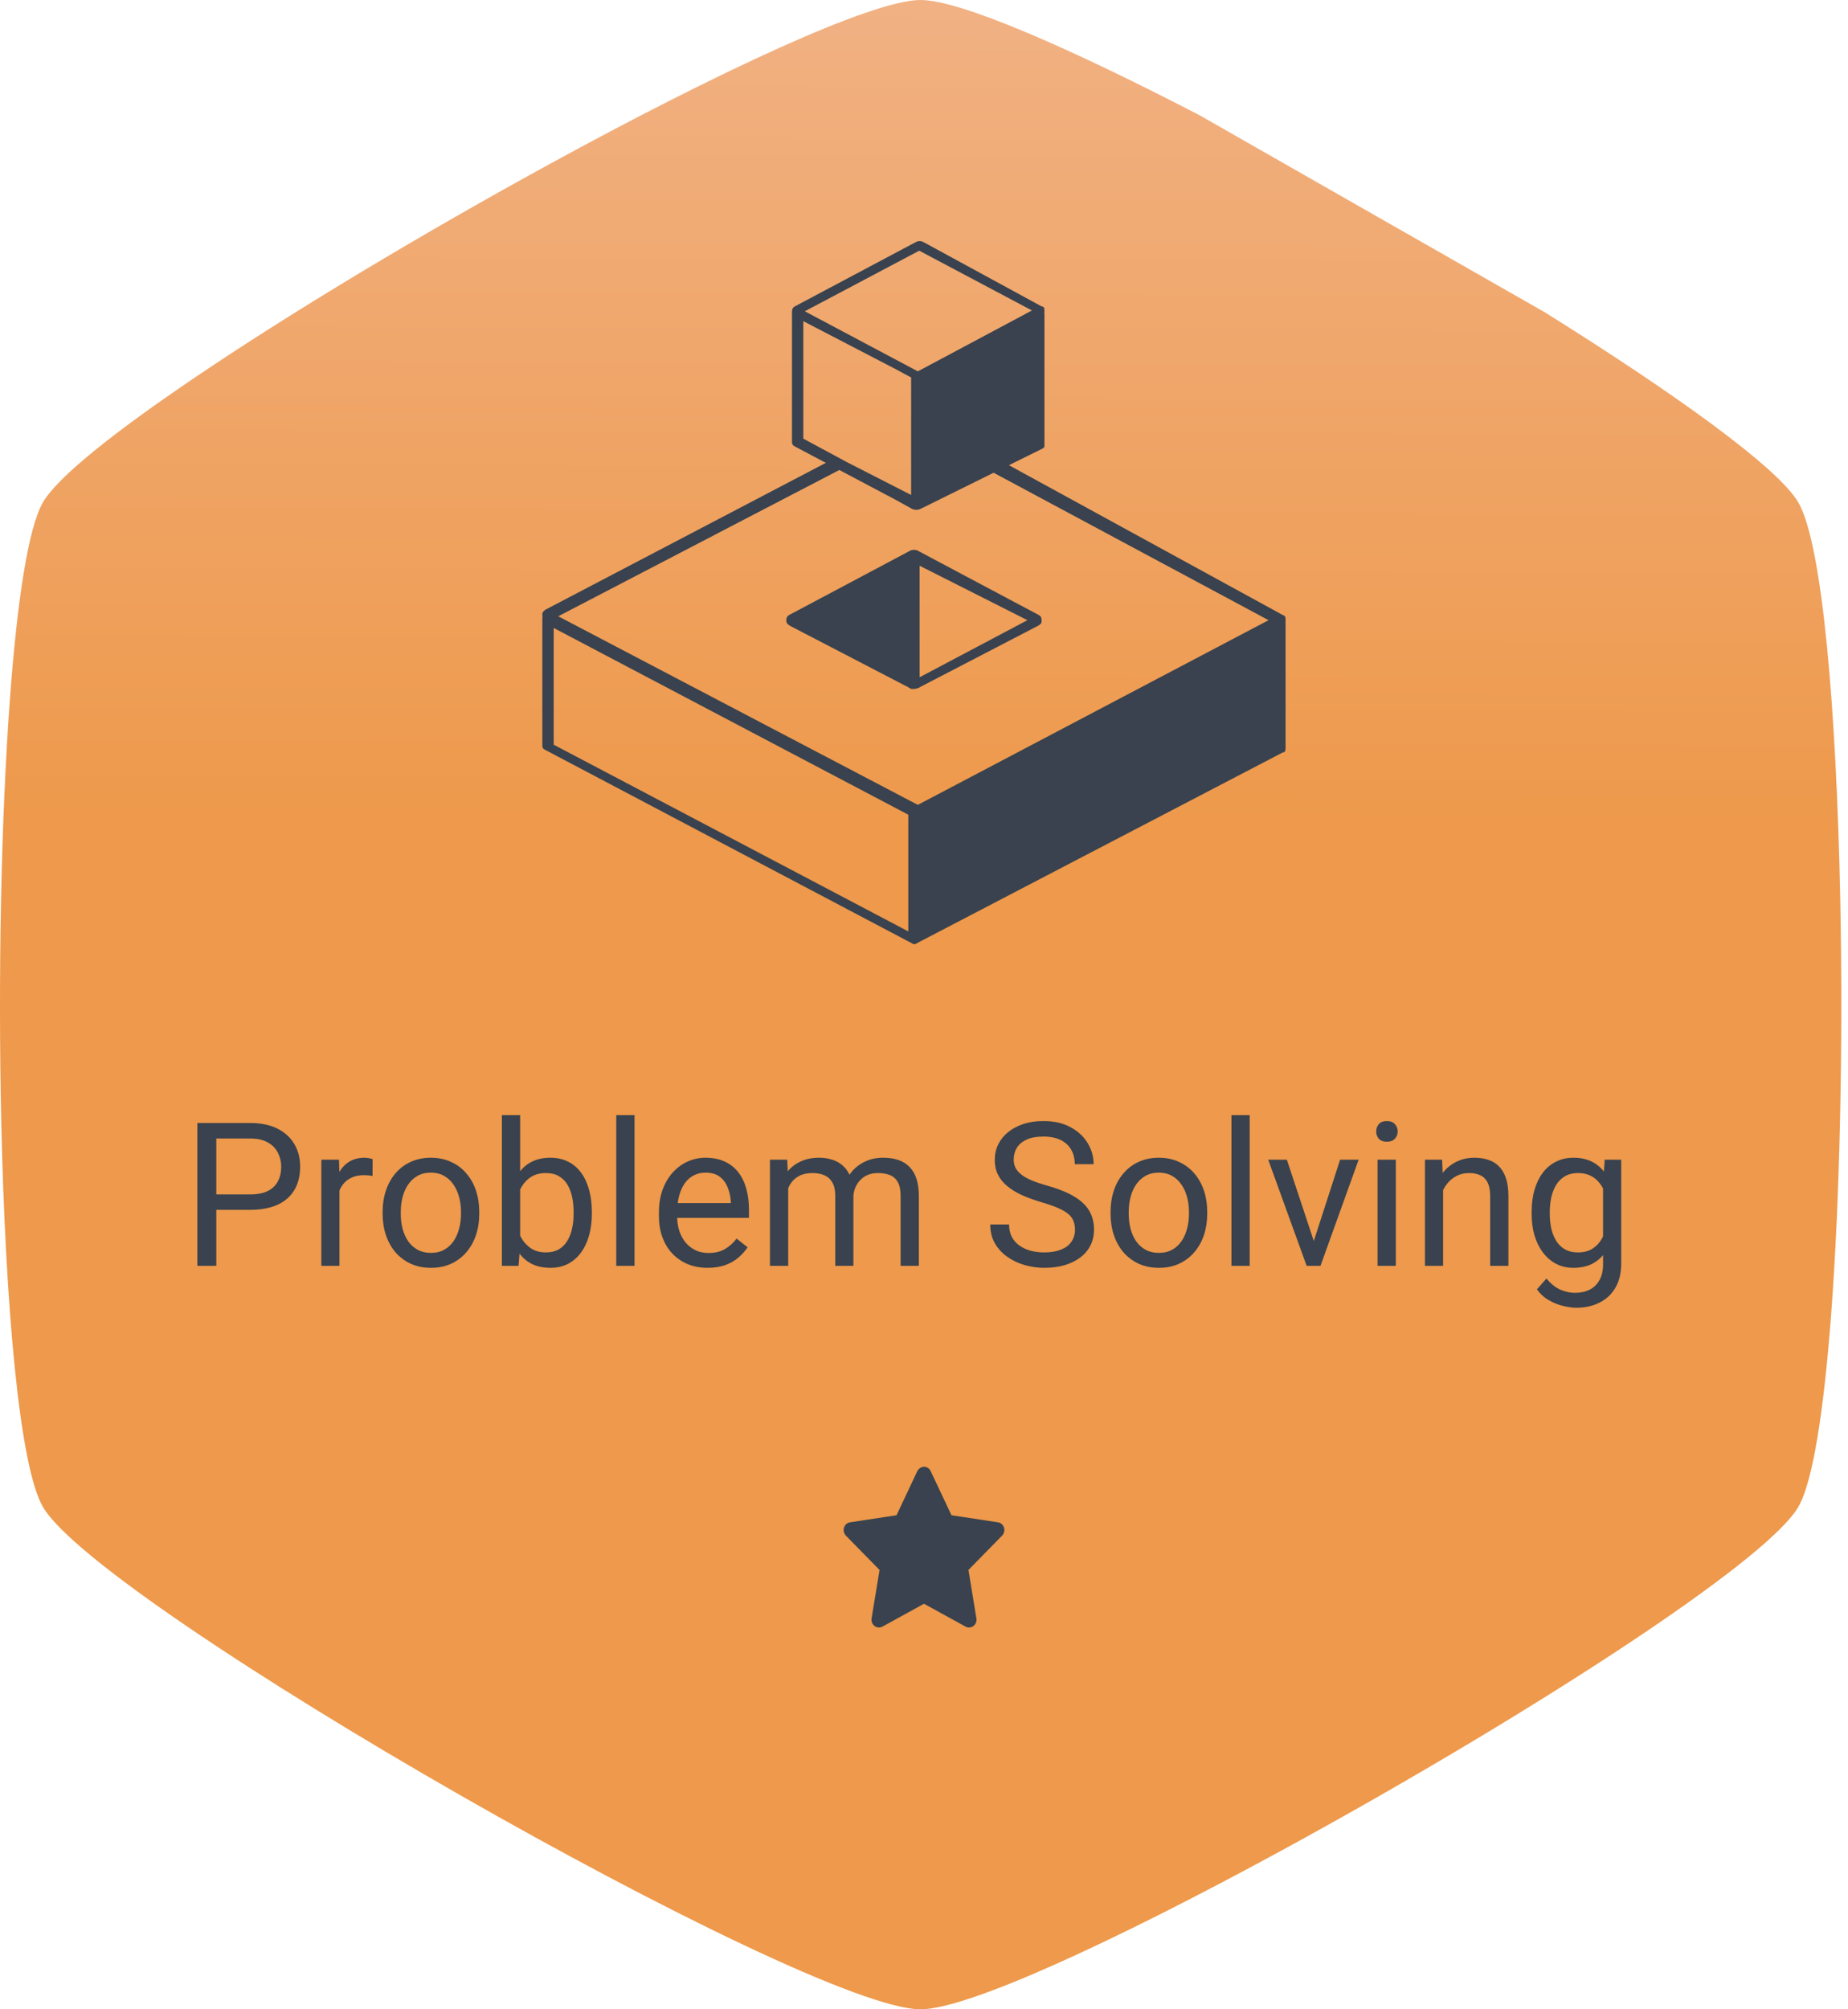 <svg width="92" height="100" viewBox="0 0 92 100" fill="none" xmlns="http://www.w3.org/2000/svg">
<g clip-path="url(#clip0_0_1)">
<path d="M91.616 44.86C91.431 35.478 90.736 27.063 89.524 25C88.502 23.259 83.352 19.566 76.905 15.542L59.714 5.733C53.275 2.395 47.803 0 45.831 0C43.401 0 35.654 3.631 27.333 8.18C21.029 11.627 14.4 15.596 9.497 18.927C5.647 21.54 2.858 23.755 2.138 25.001C1.402 26.273 0.858 29.912 0.502 34.679L0.502 34.678C0.05 40.718 -0.097 48.568 0.062 55.779C0.265 64.89 0.955 72.964 2.138 74.999C4.999 79.923 40.116 100 45.831 100C48.205 100 55.654 96.529 63.755 92.123C70.155 88.642 76.954 84.581 81.991 81.177L81.991 81.177C85.928 78.516 88.791 76.257 89.525 74.999C90.254 73.751 90.795 70.194 91.153 65.519L91.153 65.519C91.602 59.632 91.757 51.972 91.616 44.86Z" fill="url(#paint0_linear_0_1)"/>
<path d="M12.447 60.212H10.548V59.445H12.447C12.815 59.445 13.113 59.387 13.341 59.27C13.569 59.152 13.735 58.99 13.839 58.781C13.946 58.573 14 58.335 14 58.068C14 57.824 13.946 57.595 13.839 57.38C13.735 57.165 13.569 56.992 13.341 56.862C13.113 56.729 12.815 56.662 12.447 56.662H10.768V63H9.825V55.891H12.447C12.984 55.891 13.438 55.983 13.81 56.169C14.181 56.355 14.462 56.612 14.654 56.94C14.846 57.266 14.942 57.639 14.942 58.059C14.942 58.514 14.846 58.903 14.654 59.226C14.462 59.548 14.181 59.794 13.81 59.963C13.438 60.129 12.984 60.212 12.447 60.212ZM16.9 58.547V63H15.997V57.717H16.876L16.9 58.547ZM18.551 57.688L18.546 58.527C18.471 58.511 18.399 58.501 18.331 58.498C18.266 58.492 18.191 58.488 18.106 58.488C17.898 58.488 17.714 58.521 17.555 58.586C17.395 58.651 17.26 58.742 17.149 58.859C17.039 58.977 16.951 59.117 16.886 59.279C16.824 59.439 16.783 59.615 16.764 59.807L16.51 59.953C16.51 59.634 16.541 59.335 16.602 59.055C16.668 58.775 16.767 58.527 16.9 58.312C17.034 58.094 17.203 57.925 17.408 57.805C17.616 57.681 17.864 57.619 18.15 57.619C18.215 57.619 18.29 57.627 18.375 57.644C18.46 57.657 18.518 57.671 18.551 57.688ZM19.049 60.417V60.305C19.049 59.924 19.104 59.571 19.215 59.245C19.326 58.916 19.485 58.632 19.693 58.391C19.902 58.147 20.154 57.958 20.45 57.824C20.746 57.688 21.078 57.619 21.446 57.619C21.817 57.619 22.151 57.688 22.447 57.824C22.747 57.958 23.001 58.147 23.209 58.391C23.421 58.632 23.582 58.916 23.692 59.245C23.803 59.571 23.858 59.924 23.858 60.305V60.417C23.858 60.798 23.803 61.151 23.692 61.477C23.582 61.802 23.421 62.087 23.209 62.331C23.001 62.572 22.748 62.761 22.452 62.898C22.159 63.031 21.827 63.098 21.456 63.098C21.085 63.098 20.751 63.031 20.455 62.898C20.159 62.761 19.905 62.572 19.693 62.331C19.485 62.087 19.326 61.802 19.215 61.477C19.104 61.151 19.049 60.798 19.049 60.417ZM19.952 60.305V60.417C19.952 60.681 19.983 60.93 20.045 61.164C20.107 61.395 20.2 61.6 20.323 61.779C20.45 61.958 20.608 62.1 20.797 62.204C20.986 62.305 21.205 62.355 21.456 62.355C21.703 62.355 21.92 62.305 22.105 62.204C22.294 62.1 22.451 61.958 22.574 61.779C22.698 61.6 22.791 61.395 22.852 61.164C22.918 60.93 22.95 60.681 22.95 60.417V60.305C22.95 60.044 22.918 59.798 22.852 59.567C22.791 59.333 22.696 59.126 22.569 58.947C22.446 58.765 22.289 58.622 22.101 58.518C21.915 58.413 21.697 58.361 21.446 58.361C21.199 58.361 20.981 58.413 20.792 58.518C20.606 58.622 20.45 58.765 20.323 58.947C20.2 59.126 20.107 59.333 20.045 59.567C19.983 59.798 19.952 60.044 19.952 60.305ZM24.986 55.5H25.895V61.975L25.816 63H24.986V55.5ZM29.464 60.315V60.417C29.464 60.801 29.418 61.158 29.327 61.486C29.236 61.812 29.102 62.095 28.927 62.336C28.751 62.577 28.536 62.764 28.282 62.898C28.028 63.031 27.737 63.098 27.408 63.098C27.073 63.098 26.778 63.041 26.524 62.927C26.274 62.81 26.062 62.642 25.89 62.424C25.717 62.206 25.579 61.942 25.475 61.633C25.374 61.324 25.304 60.975 25.265 60.588V60.139C25.304 59.748 25.374 59.398 25.475 59.089C25.579 58.78 25.717 58.516 25.89 58.298C26.062 58.077 26.274 57.909 26.524 57.795C26.775 57.678 27.066 57.619 27.398 57.619C27.73 57.619 28.025 57.684 28.282 57.815C28.539 57.941 28.754 58.124 28.927 58.361C29.102 58.599 29.236 58.884 29.327 59.216C29.418 59.545 29.464 59.911 29.464 60.315ZM28.556 60.417V60.315C28.556 60.051 28.531 59.803 28.482 59.572C28.434 59.338 28.355 59.133 28.248 58.957C28.141 58.778 27.999 58.638 27.823 58.537C27.648 58.433 27.431 58.381 27.174 58.381C26.946 58.381 26.747 58.42 26.578 58.498C26.412 58.576 26.27 58.682 26.153 58.815C26.036 58.946 25.94 59.095 25.865 59.265C25.794 59.431 25.74 59.603 25.704 59.782V60.959C25.756 61.187 25.841 61.407 25.958 61.618C26.078 61.827 26.238 61.997 26.436 62.131C26.638 62.264 26.887 62.331 27.184 62.331C27.428 62.331 27.636 62.282 27.809 62.185C27.984 62.084 28.126 61.945 28.233 61.77C28.344 61.594 28.425 61.39 28.477 61.159C28.53 60.928 28.556 60.681 28.556 60.417ZM31.588 55.5V63H30.68V55.5H31.588ZM35.23 63.098C34.863 63.098 34.529 63.036 34.23 62.912C33.933 62.785 33.678 62.608 33.463 62.38C33.251 62.152 33.089 61.882 32.975 61.569C32.861 61.257 32.804 60.915 32.804 60.544V60.339C32.804 59.909 32.867 59.527 32.994 59.191C33.121 58.853 33.294 58.566 33.512 58.332C33.73 58.098 33.977 57.92 34.254 57.8C34.531 57.679 34.817 57.619 35.113 57.619C35.491 57.619 35.816 57.684 36.09 57.815C36.367 57.945 36.593 58.127 36.769 58.361C36.944 58.592 37.075 58.866 37.159 59.182C37.244 59.494 37.286 59.836 37.286 60.207V60.612H33.341V59.875H36.383V59.807C36.37 59.572 36.321 59.344 36.236 59.123C36.155 58.902 36.025 58.719 35.846 58.576C35.667 58.433 35.422 58.361 35.113 58.361C34.908 58.361 34.719 58.405 34.547 58.493C34.374 58.578 34.226 58.705 34.102 58.874C33.979 59.043 33.883 59.25 33.815 59.494C33.746 59.738 33.712 60.02 33.712 60.339V60.544C33.712 60.795 33.746 61.031 33.815 61.252C33.886 61.47 33.989 61.662 34.122 61.828C34.259 61.994 34.423 62.124 34.615 62.219C34.81 62.313 35.032 62.36 35.279 62.36C35.598 62.36 35.868 62.295 36.09 62.165C36.311 62.035 36.505 61.861 36.671 61.643L37.218 62.077C37.104 62.25 36.959 62.414 36.783 62.57C36.607 62.727 36.391 62.853 36.134 62.951C35.88 63.049 35.579 63.098 35.23 63.098ZM39.239 58.767V63H38.331V57.717H39.19L39.239 58.767ZM39.054 60.158L38.634 60.144C38.637 59.782 38.684 59.449 38.775 59.143C38.867 58.833 39.002 58.565 39.181 58.337C39.36 58.109 39.583 57.933 39.85 57.81C40.117 57.683 40.426 57.619 40.777 57.619C41.025 57.619 41.253 57.655 41.461 57.727C41.669 57.795 41.85 57.904 42.003 58.054C42.156 58.203 42.275 58.395 42.359 58.63C42.444 58.864 42.486 59.148 42.486 59.48V63H41.583V59.523C41.583 59.247 41.536 59.025 41.441 58.859C41.35 58.693 41.22 58.573 41.051 58.498C40.882 58.42 40.683 58.381 40.455 58.381C40.188 58.381 39.965 58.428 39.786 58.523C39.607 58.617 39.464 58.747 39.356 58.913C39.249 59.079 39.171 59.27 39.122 59.484C39.077 59.696 39.054 59.921 39.054 60.158ZM42.477 59.66L41.871 59.846C41.874 59.556 41.922 59.278 42.013 59.011C42.107 58.744 42.242 58.506 42.418 58.298C42.597 58.09 42.817 57.925 43.077 57.805C43.338 57.681 43.635 57.619 43.971 57.619C44.254 57.619 44.505 57.657 44.723 57.731C44.944 57.806 45.13 57.922 45.279 58.078C45.432 58.231 45.548 58.428 45.626 58.669C45.704 58.91 45.743 59.196 45.743 59.528V63H44.835V59.519C44.835 59.222 44.788 58.993 44.693 58.83C44.602 58.664 44.472 58.548 44.303 58.483C44.137 58.415 43.938 58.381 43.707 58.381C43.508 58.381 43.333 58.415 43.18 58.483C43.027 58.552 42.898 58.646 42.794 58.767C42.69 58.884 42.61 59.019 42.555 59.172C42.503 59.325 42.477 59.488 42.477 59.66ZM53.517 61.203C53.517 61.037 53.491 60.891 53.438 60.764C53.39 60.633 53.302 60.516 53.175 60.412C53.051 60.308 52.879 60.209 52.657 60.114C52.439 60.02 52.162 59.924 51.827 59.826C51.476 59.722 51.158 59.606 50.875 59.48C50.592 59.349 50.349 59.201 50.148 59.035C49.946 58.869 49.791 58.679 49.684 58.464C49.576 58.249 49.523 58.003 49.523 57.727C49.523 57.45 49.579 57.194 49.693 56.96C49.807 56.726 49.97 56.522 50.182 56.35C50.397 56.174 50.652 56.037 50.948 55.94C51.245 55.842 51.575 55.793 51.94 55.793C52.473 55.793 52.926 55.895 53.297 56.101C53.671 56.302 53.956 56.568 54.151 56.897C54.347 57.222 54.444 57.57 54.444 57.941H53.507C53.507 57.675 53.45 57.438 53.336 57.233C53.222 57.025 53.05 56.862 52.818 56.745C52.587 56.625 52.294 56.565 51.94 56.565C51.604 56.565 51.328 56.615 51.109 56.716C50.891 56.817 50.728 56.953 50.621 57.126C50.517 57.298 50.465 57.495 50.465 57.717C50.465 57.867 50.496 58.003 50.558 58.127C50.623 58.247 50.722 58.36 50.855 58.464C50.992 58.568 51.165 58.664 51.373 58.752C51.585 58.84 51.837 58.925 52.13 59.006C52.533 59.12 52.882 59.247 53.175 59.387C53.468 59.527 53.709 59.685 53.898 59.86C54.09 60.033 54.231 60.23 54.322 60.451C54.417 60.669 54.464 60.917 54.464 61.193C54.464 61.483 54.405 61.745 54.288 61.98C54.171 62.214 54.003 62.414 53.785 62.58C53.567 62.746 53.305 62.875 52.999 62.966C52.696 63.054 52.358 63.098 51.983 63.098C51.655 63.098 51.331 63.052 51.012 62.961C50.696 62.87 50.408 62.733 50.148 62.551C49.89 62.368 49.684 62.144 49.527 61.877C49.374 61.607 49.298 61.294 49.298 60.94H50.235C50.235 61.184 50.283 61.394 50.377 61.569C50.471 61.742 50.6 61.885 50.763 61.999C50.929 62.113 51.116 62.198 51.324 62.253C51.536 62.305 51.755 62.331 51.983 62.331C52.312 62.331 52.59 62.285 52.818 62.194C53.046 62.103 53.219 61.973 53.336 61.804C53.456 61.634 53.517 61.434 53.517 61.203ZM55.289 60.417V60.305C55.289 59.924 55.344 59.571 55.455 59.245C55.566 58.916 55.725 58.632 55.934 58.391C56.142 58.147 56.394 57.958 56.69 57.824C56.987 57.688 57.319 57.619 57.687 57.619C58.058 57.619 58.391 57.688 58.688 57.824C58.987 57.958 59.241 58.147 59.449 58.391C59.661 58.632 59.822 58.916 59.933 59.245C60.043 59.571 60.099 59.924 60.099 60.305V60.417C60.099 60.798 60.043 61.151 59.933 61.477C59.822 61.802 59.661 62.087 59.449 62.331C59.241 62.572 58.989 62.761 58.692 62.898C58.399 63.031 58.067 63.098 57.696 63.098C57.325 63.098 56.992 63.031 56.695 62.898C56.399 62.761 56.145 62.572 55.934 62.331C55.725 62.087 55.566 61.802 55.455 61.477C55.344 61.151 55.289 60.798 55.289 60.417ZM56.192 60.305V60.417C56.192 60.681 56.223 60.93 56.285 61.164C56.347 61.395 56.44 61.6 56.563 61.779C56.69 61.958 56.848 62.1 57.037 62.204C57.226 62.305 57.446 62.355 57.696 62.355C57.944 62.355 58.16 62.305 58.346 62.204C58.535 62.1 58.691 61.958 58.815 61.779C58.938 61.6 59.031 61.395 59.093 61.164C59.158 60.93 59.19 60.681 59.19 60.417V60.305C59.19 60.044 59.158 59.798 59.093 59.567C59.031 59.333 58.937 59.126 58.81 58.947C58.686 58.765 58.53 58.622 58.341 58.518C58.155 58.413 57.937 58.361 57.687 58.361C57.439 58.361 57.221 58.413 57.032 58.518C56.847 58.622 56.69 58.765 56.563 58.947C56.44 59.126 56.347 59.333 56.285 59.567C56.223 59.798 56.192 60.044 56.192 60.305ZM62.213 55.5V63H61.305V55.5H62.213ZM65.269 62.185L66.715 57.717H67.638L65.738 63H65.133L65.269 62.185ZM64.064 57.717L65.553 62.209L65.655 63H65.05L63.136 57.717H64.064ZM69.488 57.717V63H68.58V57.717H69.488ZM68.512 56.315C68.512 56.169 68.556 56.045 68.644 55.944C68.735 55.843 68.868 55.793 69.044 55.793C69.216 55.793 69.348 55.843 69.439 55.944C69.534 56.045 69.581 56.169 69.581 56.315C69.581 56.455 69.534 56.576 69.439 56.677C69.348 56.774 69.216 56.823 69.044 56.823C68.868 56.823 68.735 56.774 68.644 56.677C68.556 56.576 68.512 56.455 68.512 56.315ZM71.842 58.845V63H70.939V57.717H71.793L71.842 58.845ZM71.627 60.158L71.251 60.144C71.254 59.782 71.308 59.449 71.412 59.143C71.516 58.833 71.663 58.565 71.852 58.337C72.04 58.109 72.265 57.933 72.525 57.81C72.789 57.683 73.08 57.619 73.399 57.619C73.66 57.619 73.894 57.655 74.103 57.727C74.311 57.795 74.488 57.906 74.635 58.059C74.784 58.212 74.898 58.41 74.977 58.654C75.055 58.895 75.094 59.19 75.094 59.538V63H74.186V59.528C74.186 59.252 74.145 59.03 74.064 58.864C73.982 58.695 73.863 58.573 73.707 58.498C73.551 58.42 73.359 58.381 73.131 58.381C72.906 58.381 72.701 58.428 72.516 58.523C72.333 58.617 72.175 58.747 72.042 58.913C71.912 59.079 71.809 59.27 71.734 59.484C71.663 59.696 71.627 59.921 71.627 60.158ZM79.889 57.717H80.709V62.888C80.709 63.353 80.615 63.75 80.426 64.079C80.237 64.408 79.973 64.657 79.635 64.826C79.299 64.999 78.912 65.085 78.473 65.085C78.29 65.085 78.076 65.056 77.828 64.997C77.584 64.942 77.343 64.846 77.106 64.709C76.871 64.576 76.674 64.395 76.515 64.167L76.988 63.63C77.21 63.897 77.441 64.082 77.682 64.186C77.926 64.291 78.167 64.343 78.404 64.343C78.691 64.343 78.938 64.289 79.147 64.182C79.355 64.074 79.516 63.915 79.63 63.703C79.747 63.495 79.806 63.238 79.806 62.932V58.879L79.889 57.717ZM76.251 60.417V60.315C76.251 59.911 76.298 59.545 76.393 59.216C76.49 58.884 76.629 58.599 76.808 58.361C76.99 58.124 77.21 57.941 77.467 57.815C77.724 57.684 78.014 57.619 78.336 57.619C78.668 57.619 78.958 57.678 79.205 57.795C79.456 57.909 79.667 58.077 79.84 58.298C80.016 58.516 80.154 58.78 80.255 59.089C80.356 59.398 80.426 59.748 80.465 60.139V60.588C80.429 60.975 80.359 61.324 80.255 61.633C80.154 61.942 80.016 62.206 79.84 62.424C79.667 62.642 79.456 62.81 79.205 62.927C78.954 63.041 78.662 63.098 78.326 63.098C78.01 63.098 77.724 63.031 77.467 62.898C77.213 62.764 76.995 62.577 76.812 62.336C76.63 62.095 76.49 61.812 76.393 61.486C76.298 61.158 76.251 60.801 76.251 60.417ZM77.154 60.315V60.417C77.154 60.681 77.18 60.928 77.232 61.159C77.288 61.39 77.371 61.594 77.481 61.77C77.595 61.945 77.74 62.084 77.916 62.185C78.092 62.282 78.302 62.331 78.546 62.331C78.845 62.331 79.093 62.268 79.288 62.141C79.483 62.014 79.638 61.846 79.752 61.638C79.869 61.429 79.96 61.203 80.025 60.959V59.782C79.99 59.603 79.934 59.431 79.859 59.265C79.788 59.095 79.693 58.946 79.576 58.815C79.462 58.682 79.321 58.576 79.151 58.498C78.982 58.42 78.784 58.381 78.556 58.381C78.308 58.381 78.095 58.433 77.916 58.537C77.74 58.638 77.595 58.778 77.481 58.957C77.371 59.133 77.288 59.338 77.232 59.572C77.18 59.803 77.154 60.051 77.154 60.315Z" fill="#39424E"/>
<g clip-path="url(#clip1_0_1)">
<path d="M39.371 31.168L45.186 34.188L45.28 34.242C45.313 34.265 45.351 34.283 45.391 34.293C45.413 34.299 45.433 34.285 45.455 34.286C45.508 34.294 45.563 34.288 45.614 34.269C45.621 34.266 45.628 34.267 45.635 34.264C45.663 34.253 45.695 34.26 45.72 34.242L45.817 34.187L51.714 31.125C51.864 31.014 51.855 30.995 51.855 30.866C51.855 30.673 51.76 30.63 51.618 30.558L45.727 27.427L45.641 27.381H45.605C45.539 27.359 45.467 27.359 45.402 27.381H45.359L45.29 27.418H45.29L39.339 30.58C39.278 30.604 39.226 30.644 39.192 30.695C39.157 30.746 39.141 30.806 39.145 30.866C39.145 30.995 39.182 31.069 39.371 31.168ZM45.782 33.706V28.156L51.149 30.866L45.782 33.706Z" fill="#39424E"/>
<path d="M64 30.866C64 30.737 64.002 30.652 63.859 30.608L50.227 23.152L51.855 22.348C52.018 22.281 51.996 22.219 51.996 22.09V15.636C51.996 15.609 51.99 15.587 51.989 15.561C51.992 15.543 51.995 15.525 51.996 15.507C51.996 15.378 51.996 15.249 51.855 15.249L45.97 12.047C45.914 12.017 45.849 12 45.784 12C45.718 12 45.654 12.015 45.597 12.046L39.569 15.249C39.517 15.276 39.477 15.318 39.454 15.368C39.45 15.378 39.446 15.387 39.443 15.398C39.425 15.476 39.42 15.556 39.428 15.636V21.985C39.422 22.032 39.433 22.08 39.458 22.122C39.483 22.164 39.522 22.198 39.569 22.219L41.113 23.036L27.141 30.35C27 30.479 27 30.479 27 30.608C27 30.635 27.006 30.657 27.007 30.683C27.004 30.701 27.001 30.719 27 30.737V37.062C27 37.191 27 37.249 27.141 37.32L45.5 47C45.593 46.978 45.681 46.938 45.755 46.882L45.782 46.871L63.859 37.449C64 37.449 64 37.32 64 37.191V30.995L63.995 30.991C63.999 30.949 64.001 30.908 64 30.866V30.866ZM45.762 12.476L51.373 15.451L45.693 18.482L45.68 18.475L40.066 15.492L45.762 12.476ZM39.992 15.985L44.609 18.382L45.366 18.791C45.365 18.816 45.359 18.837 45.359 18.863V24.634L42.139 22.988L39.992 21.831L39.992 15.985ZM44.573 24.867L45.333 25.287C45.394 25.329 45.465 25.356 45.541 25.367C45.616 25.378 45.693 25.371 45.764 25.349H45.782L45.806 25.337L45.812 25.334L49.466 23.528L63.153 30.866L45.688 40.06C45.67 40.052 45.668 40.03 45.641 40.03L27.791 30.672L41.784 23.391L44.573 24.867ZM45.218 46.355L27.565 37.062V31.253L45.218 40.547V46.355Z" fill="#39424E"/>
</g>
<path d="M49.682 75.764L47.368 75.412L46.332 73.216C46.302 73.151 46.255 73.096 46.196 73.058C46.137 73.019 46.069 72.999 46 73C45.932 73.003 45.865 73.024 45.806 73.062C45.748 73.1 45.7 73.153 45.667 73.216L45.295 74.007L44.632 75.412L44.004 75.508L42.318 75.764C42.23 75.777 42.15 75.822 42.091 75.892C42.069 75.919 42.051 75.948 42.036 75.98C42.023 76.011 42.013 76.044 42.007 76.078C42.004 76.095 42.002 76.112 42 76.13C41.998 76.189 42.008 76.248 42.03 76.302C42.05 76.348 42.077 76.39 42.111 76.426L43.787 78.135L43.436 80.272L43.391 80.546C43.389 80.559 43.389 80.572 43.388 80.583L43.386 80.606C43.385 80.624 43.386 80.643 43.388 80.662C43.396 80.724 43.418 80.784 43.453 80.835C43.487 80.886 43.533 80.928 43.586 80.957C43.64 80.985 43.699 81 43.759 81C43.819 81 43.878 80.984 43.931 80.955L46 79.817L48.07 80.955C48.131 80.989 48.2 81.004 48.269 80.999C48.339 80.994 48.405 80.969 48.461 80.926C48.517 80.883 48.56 80.825 48.587 80.758C48.613 80.691 48.62 80.617 48.608 80.546L48.213 78.134L49.888 76.425C49.938 76.375 49.973 76.311 49.989 76.24C50.006 76.17 50.003 76.096 49.982 76.028C49.96 75.959 49.921 75.897 49.868 75.851C49.815 75.804 49.751 75.774 49.682 75.764Z" fill="#39424E"/>
</g>
<defs>
<linearGradient id="paint0_linear_0_1" x1="45.833" y1="-8.34221e-09" x2="45.5" y2="99" gradientUnits="userSpaceOnUse">
<stop stop-color="#F1B183"/>
<stop offset="0.417" stop-color="#EE994B"/>
</linearGradient>
<clipPath id="clip0_0_1">
<rect width="91.667" height="100" fill="white"/>
</clipPath>
<clipPath id="clip1_0_1">
<rect width="37" height="35" fill="white" transform="translate(27 12)"/>
</clipPath>
</defs>
</svg>
